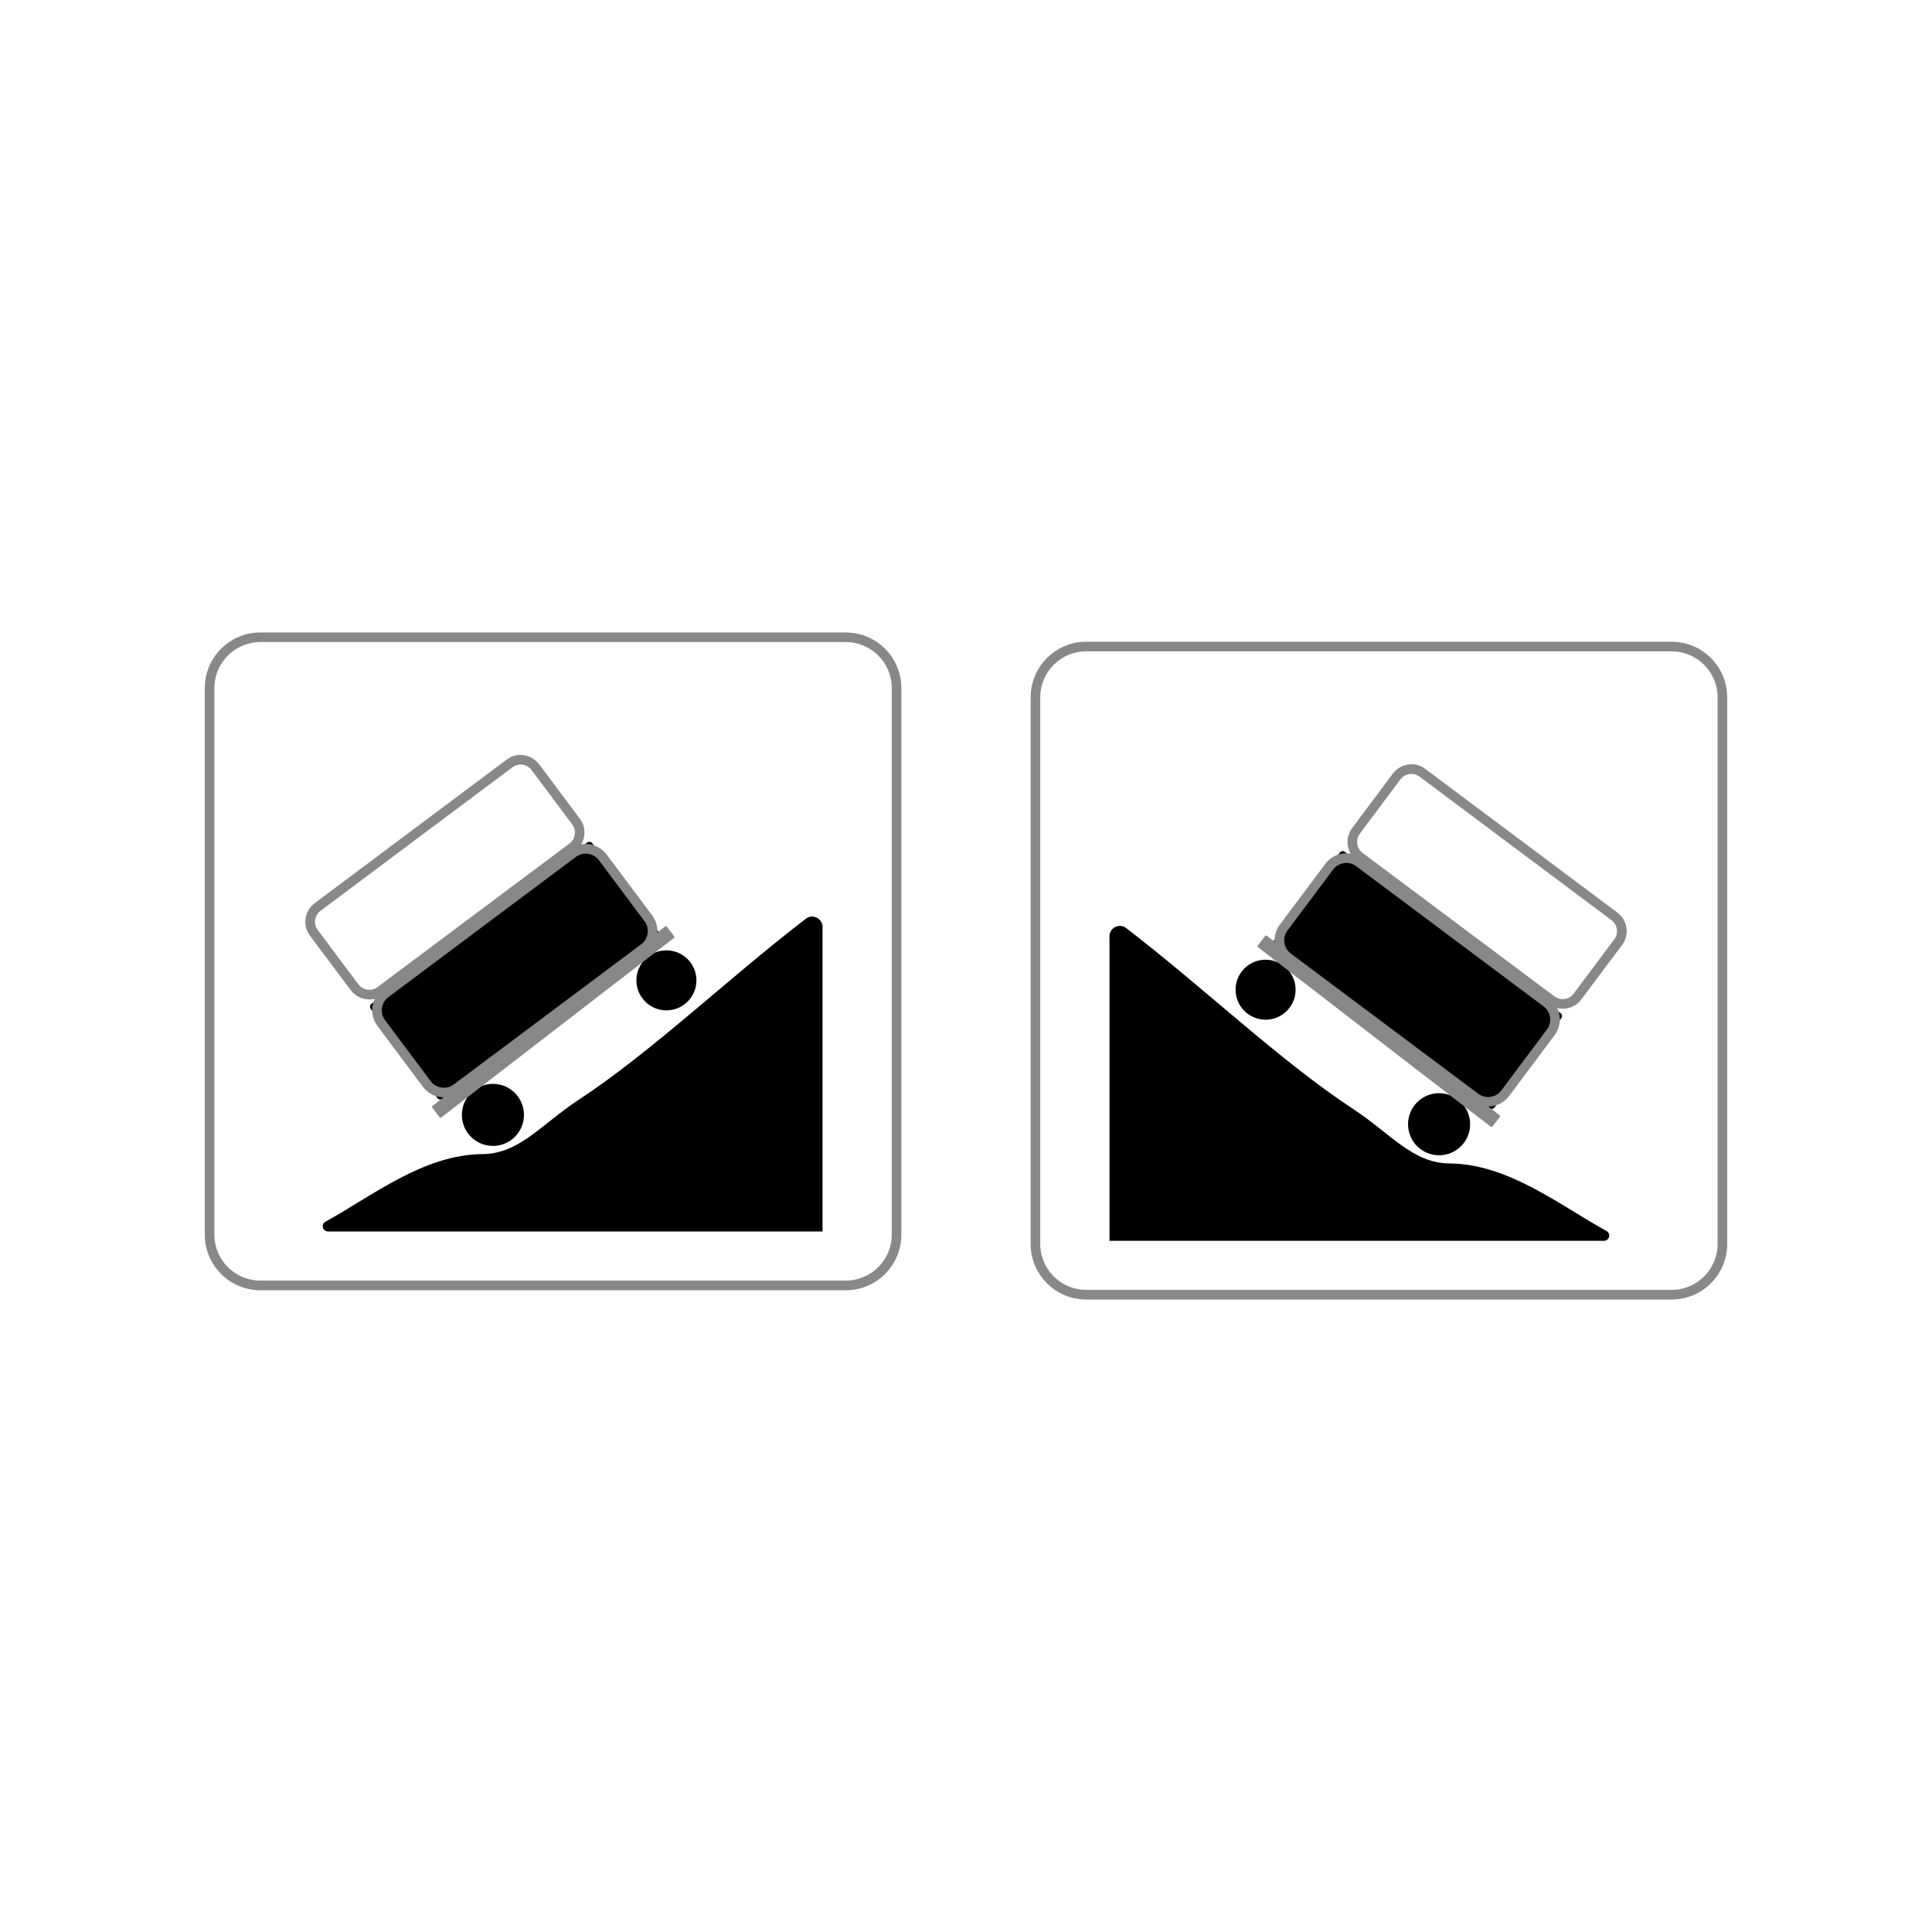 <?xml version="1.0" encoding="utf-8"?>
<!-- Generator: Adobe Illustrator 25.1.0, SVG Export Plug-In . SVG Version: 6.00 Build 0)  -->
<svg version="1.1"  width="16px" height ="16px" id="Layer_1" xmlns="http://www.w3.org/2000/svg" xmlns:xlink="http://www.w3.org/1999/xlink" x="0px" y="0px"
	 viewBox="0 0 300 300"   style="enable-background:new 0 0 300 300;" xml:space="preserve">
<style type="text/css">
	.st0{clip-path:url(#SVGID_2_);}
	.st1{fill:#231F20;}
	.st2{fill:#FF0000;}
	.st3{fill:#FB8538;}
	.st4{fill:#91D050;}
	.st5{fill:#FF8F2A;}
	.st6{fill:#E22024;}
	.st7{fill:#FF2500;}
	.st8{fill:#FFFFFF;}
	.st9{fill:#006FC0;}
	.st10{fill:#FFFF01;}
	.st11{fill:#231F20;stroke:#231F20;stroke-width:0.25;stroke-miterlimit:10;}
	.st12{fill:#FF29FF;}
	.st13{opacity:0.24;fill:none;stroke:#231F20;stroke-width:0.25;stroke-miterlimit:10;}
	.st14{fill:#D0CECE;}
	.st15{fill:#02A0E3;}
	.st16{fill:#58585A;}
	.st17{fill:#AEB1B3;}
	.st18{fill:#7F7F7F;}
	.st19{fill:#888888;}
	.st20{fill:none;stroke:#231F20;stroke-miterlimit:10;}
	.st21{fill:#C46321;}
	.st22{fill:#231F20;stroke:#888888;stroke-width:0.25;stroke-miterlimit:10;}
	.st23{fill:#484949;}
	.st24{fill:#B4B6B6;}
	.st25{fill:none;stroke:#231F20;stroke-width:0.25;stroke-miterlimit:10;}
	.st26{clip-path:url(#SVGID_6_);}
	.st27{fill:#0A0A0A;}
	.st28{fill:#FDFDFD;}
	.st29{fill:none;}
	.st30{fill:#040404;stroke:#FFFFFF;stroke-width:0.25;stroke-miterlimit:10;}
	.st31{clip-path:url(#SVGID_8_);}
	.st32{fill:#161616;}
	.st33{fill:#323232;}
	.st34{fill:#C1C1C1;}
	.st35{fill:#AEB1B3;stroke:#161616;stroke-width:0.25;stroke-miterlimit:10;}
	.st36{fill:#0D0D0D;}
	.st37{fill:#FFFFFF;stroke:#161616;stroke-miterlimit:10;}
	.st38{fill:#6E6E6E;}
	.st39{fill:#D9D9D9;}
	.st40{fill:#161616;stroke:#161616;stroke-width:0.5;stroke-miterlimit:10;}
	.st41{fill:#888888;stroke:#58585A;stroke-width:0.25;stroke-miterlimit:10;}
	.st42{fill:#040404;stroke:#FFFFFF;stroke-width:0.5;stroke-miterlimit:10;}
</style>
<g>
	<defs>
		<rect id="SVGID_1_" x="-257705392" y="-257698816" width="515396064" height="515396064"/>
	</defs>
	<clipPath id="SVGID_2_">
		<use xlink:href="#SVGID_1_"  style="overflow:visible;"/>
	</clipPath>
</g>
<g>
	<g>
		<path class="st19" d="M131.34,200.35H40.42c-4.75,0-8.62-3.87-8.62-8.63v-84.89c0-4.75,3.87-8.62,8.62-8.62h90.92
			c4.75,0,8.62,3.87,8.62,8.62v84.89C139.97,196.48,136.1,200.35,131.34,200.35z M40.42,99.7c-3.93,0-7.13,3.2-7.13,7.13v84.89
			c0,3.93,3.2,7.13,7.13,7.13h90.92c3.93,0,7.13-3.2,7.13-7.13v-84.89c0-3.93-3.2-7.13-7.13-7.13H40.42z"/>
	</g>
	<path d="M127.73,143.96c0-1.34-1.54-2.12-2.6-1.3c-12.22,9.39-23.98,20.71-35.34,28.16c-5.69,3.73-9.14,8.35-14.87,8.39
		c-9.16,0.06-17.19,6.55-24.38,10.49c-0.74,0.41-0.44,1.52,0.41,1.52l76.77,0V143.96z"/>
	<g>
		<g>
			<path class="st19" d="M57.34,155.19c-1.1,0-2.18-0.5-2.89-1.45l-6.32-8.45c-0.58-0.77-0.82-1.72-0.68-2.67
				c0.14-0.95,0.64-1.8,1.41-2.37l29.82-22.3c0.77-0.58,1.7-0.84,2.67-0.68c0.95,0.14,1.79,0.64,2.37,1.41l6.32,8.45
				c1.19,1.59,0.86,3.85-0.73,5.05l-29.82,22.3C58.86,154.96,58.1,155.19,57.34,155.19z M80.84,118.72c-0.45,0-0.89,0.15-1.26,0.42
				l-29.82,22.3c-0.45,0.34-0.74,0.83-0.83,1.39c-0.08,0.56,0.06,1.12,0.4,1.57l6.32,8.45c0.69,0.93,2.02,1.12,2.96,0.43l29.82-22.3
				c0.93-0.7,1.12-2.02,0.43-2.96l-6.32-8.45c-0.34-0.45-0.83-0.75-1.39-0.83C81.04,118.73,80.94,118.72,80.84,118.72z"/>
		</g>
		<g>
			<path d="M102.21,145.57L68.7,170.63c-0.24,0.18-0.59,0.13-0.77-0.11l-10.37-13.87c-0.18-0.24-0.13-0.59,0.11-0.77l33.51-25.06
				c0.24-0.18,0.59-0.13,0.77,0.11l10.37,13.87C102.51,145.04,102.46,145.39,102.21,145.57z"/>
			<path class="st19" d="M68.93,170.39c-1.23,0-2.45-0.56-3.25-1.62l-7.08-9.47c-0.65-0.87-0.92-1.93-0.77-3.01
				c0.15-1.07,0.72-2.02,1.58-2.66l29.11-21.77c0.87-0.65,1.93-0.92,3-0.76c1.07,0.15,2.02,0.72,2.67,1.58l7.08,9.46
				c1.34,1.79,0.97,4.33-0.82,5.67l-29.11,21.77C70.62,170.13,69.77,170.39,68.93,170.39z M90.95,132.55
				c-0.55,0-1.08,0.17-1.53,0.51l-29.11,21.77c-0.55,0.41-0.9,1-1,1.68c-0.1,0.68,0.07,1.35,0.48,1.9l7.08,9.47
				c0.84,1.13,2.45,1.36,3.58,0.52l29.11-21.77c1.13-0.85,1.36-2.45,0.52-3.58L93,133.58c-0.41-0.55-1.01-0.9-1.68-1
				C91.2,132.56,91.07,132.55,90.95,132.55z"/>
		</g>
		<g>
			<g>
				<line class="st19" x1="104.69" y1="143.25" x2="105.58" y2="144.44"/>
			</g>
		</g>
		<g>
			<circle cx="76.54" cy="173.12" r="4.82"/>
		</g>
		<g>
			<circle cx="103.48" cy="152.23" r="4.66"/>
		</g>
		<g>
			<path class="st19" d="M67.14,171.74l36.15-27.88c0.08-0.06,0.19-0.04,0.25,0.03l1.15,1.5c0.06,0.08,0.04,0.19-0.03,0.25
				l-36.15,27.88c-0.08,0.06-0.19,0.04-0.25-0.03l-1.15-1.5C67.04,171.91,67.06,171.8,67.14,171.74z"/>
		</g>
	</g>
	<g>
		<path class="st19" d="M168.66,201.79h90.92c4.75,0,8.62-3.87,8.62-8.63v-84.89c0-4.75-3.87-8.62-8.62-8.62h-90.92
			c-4.75,0-8.62,3.87-8.62,8.62v84.89C160.03,197.92,163.9,201.79,168.66,201.79z M259.58,101.14c3.93,0,7.13,3.2,7.13,7.13v84.89
			c0,3.93-3.2,7.13-7.13,7.13h-90.92c-3.93,0-7.13-3.2-7.13-7.13v-84.89c0-3.93,3.2-7.13,7.13-7.13H259.58z"/>
	</g>
	<path d="M172.27,145.41c0-1.34,1.54-2.12,2.6-1.3c12.22,9.39,23.98,20.71,35.34,28.16c5.69,3.73,9.14,8.35,14.87,8.39
		c9.16,0.06,17.19,6.55,24.38,10.49c0.74,0.41,0.44,1.52-0.41,1.52l-76.77,0V145.41z"/>
	<g>
		<g>
			<path class="st19" d="M242.66,156.64c1.1,0,2.18-0.5,2.89-1.45l6.32-8.45c0.58-0.77,0.82-1.72,0.68-2.67
				c-0.14-0.95-0.64-1.8-1.41-2.37l-29.82-22.3c-0.77-0.58-1.7-0.84-2.67-0.68c-0.95,0.14-1.79,0.64-2.37,1.41l-6.32,8.45
				c-1.19,1.59-0.86,3.85,0.73,5.05l29.82,22.3C241.14,156.4,241.9,156.64,242.66,156.64z M219.16,120.17
				c0.45,0,0.89,0.15,1.26,0.42l29.82,22.3c0.45,0.34,0.74,0.83,0.83,1.39c0.08,0.56-0.06,1.12-0.4,1.57l-6.32,8.45
				c-0.69,0.93-2.02,1.12-2.96,0.43l-29.82-22.3c-0.93-0.7-1.12-2.02-0.43-2.96l6.32-8.45c0.34-0.45,0.83-0.75,1.39-0.83
				C218.96,120.18,219.06,120.17,219.16,120.17z"/>
		</g>
		<g>
			<path d="M197.79,147.02l33.51,25.06c0.24,0.18,0.59,0.13,0.77-0.11l10.37-13.87c0.18-0.24,0.13-0.59-0.11-0.77l-33.51-25.06
				c-0.24-0.18-0.59-0.13-0.77,0.11l-10.37,13.87C197.49,146.49,197.54,146.83,197.79,147.02z"/>
			<path class="st19" d="M231.07,171.83c1.23,0,2.45-0.56,3.25-1.62l7.08-9.47c0.65-0.87,0.92-1.93,0.77-3.01
				c-0.15-1.07-0.72-2.02-1.58-2.66l-29.11-21.77c-0.87-0.65-1.93-0.92-3-0.76c-1.07,0.15-2.02,0.72-2.67,1.58l-7.08,9.46
				c-1.34,1.79-0.97,4.33,0.82,5.67l29.11,21.77C229.38,171.57,230.23,171.83,231.07,171.83z M209.05,133.99
				c0.55,0,1.08,0.17,1.53,0.51l29.11,21.77c0.55,0.41,0.9,1,1,1.68c0.1,0.68-0.07,1.35-0.48,1.9l-7.08,9.47
				c-0.84,1.13-2.45,1.36-3.58,0.52l-29.11-21.77c-1.13-0.85-1.36-2.45-0.52-3.58l7.08-9.46c0.41-0.55,1.01-0.9,1.68-1
				C208.8,134,208.93,133.99,209.05,133.99z"/>
		</g>
		<g>
			<g>
				<line class="st19" x1="195.31" y1="144.69" x2="194.42" y2="145.89"/>
			</g>
		</g>
		<g>
			<circle cx="223.46" cy="174.57" r="4.82"/>
		</g>
		<g>
			<circle cx="196.52" cy="153.68" r="4.66"/>
		</g>
		<g>
			<path class="st19" d="M232.86,173.18l-36.15-27.88c-0.08-0.06-0.19-0.04-0.25,0.03l-1.15,1.5c-0.06,0.08-0.04,0.19,0.03,0.25
				l36.15,27.88c0.08,0.06,0.19,0.04,0.25-0.03l1.15-1.5C232.96,173.36,232.94,173.24,232.86,173.18z"/>
		</g>
	</g>
</g>
</svg>
